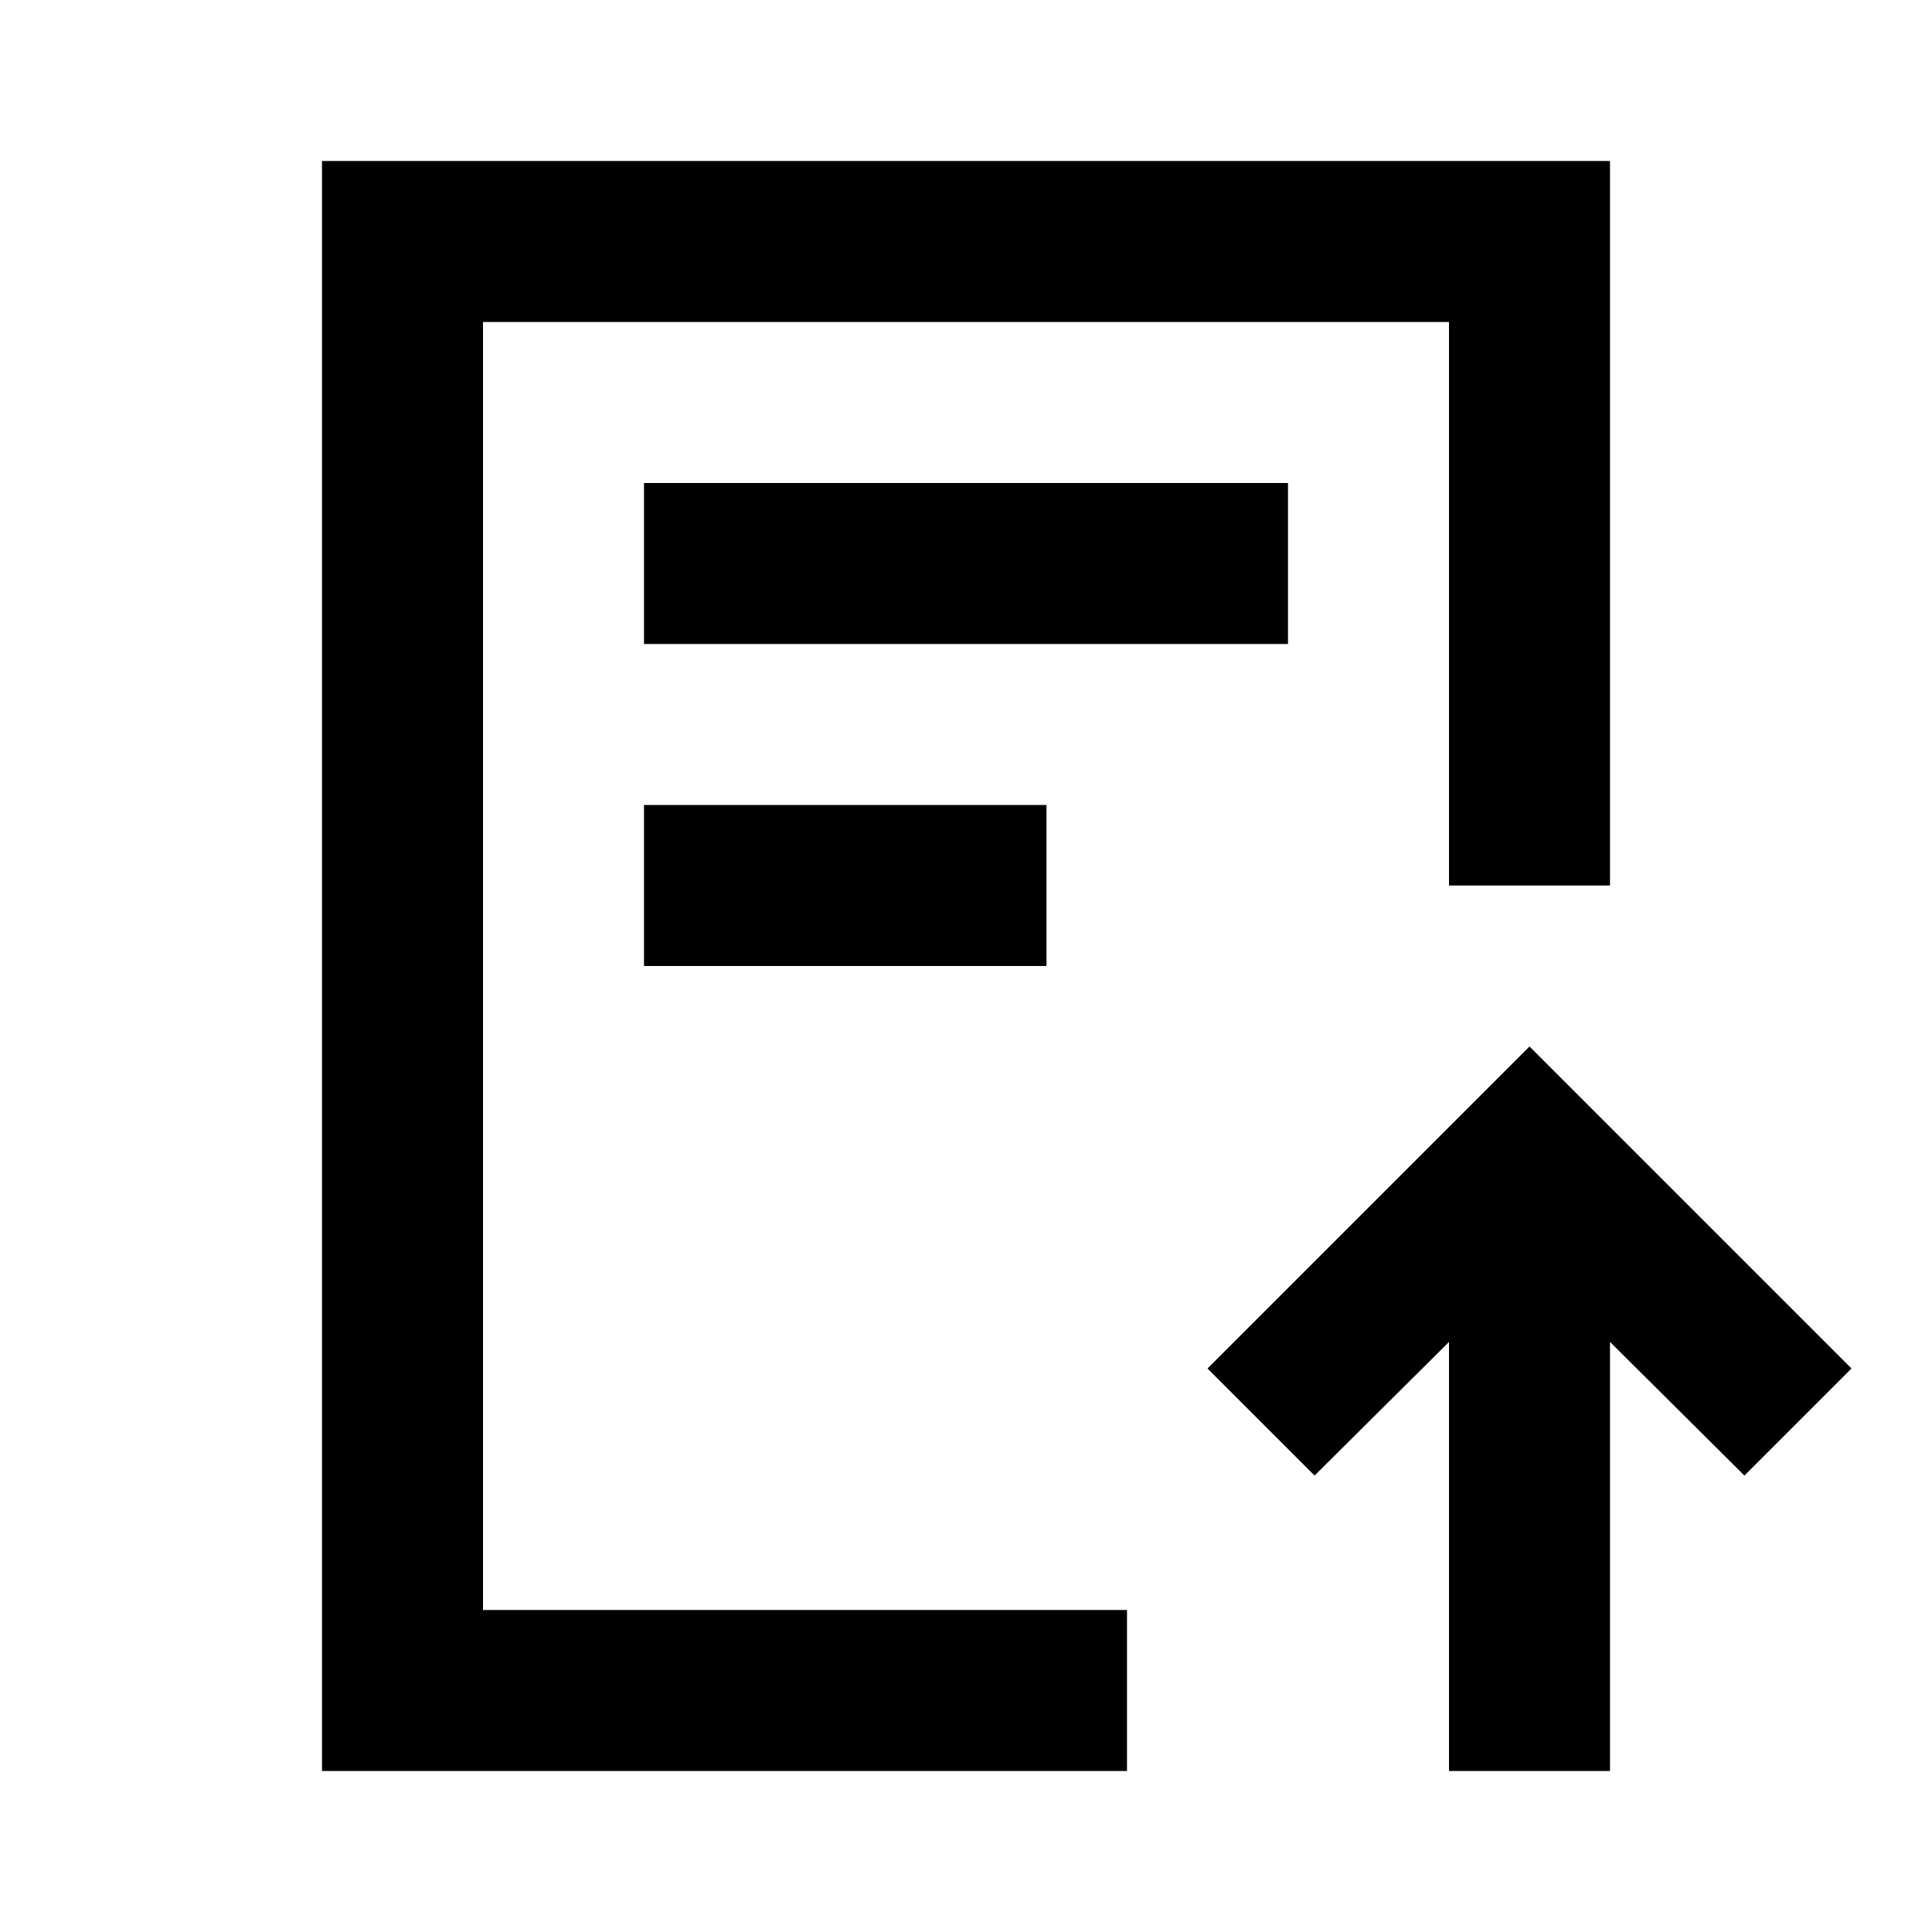 <svg viewBox="0 0 24 24" focusable="false" width="24" height="24" aria-hidden="true" class="svg-icon" xmlns="http://www.w3.org/2000/svg"><path d="M20 2H4v20h10v-2H6V4h12v7h2V2z"></path><path d="M16 6H8v2h8V6zm-8 4h5v2H8v-2zm8.33 8.33L15 17l4-4 4 4-1.33 1.33L20 16.67V22h-2v-5.33l-1.67 1.66z"></path></svg>